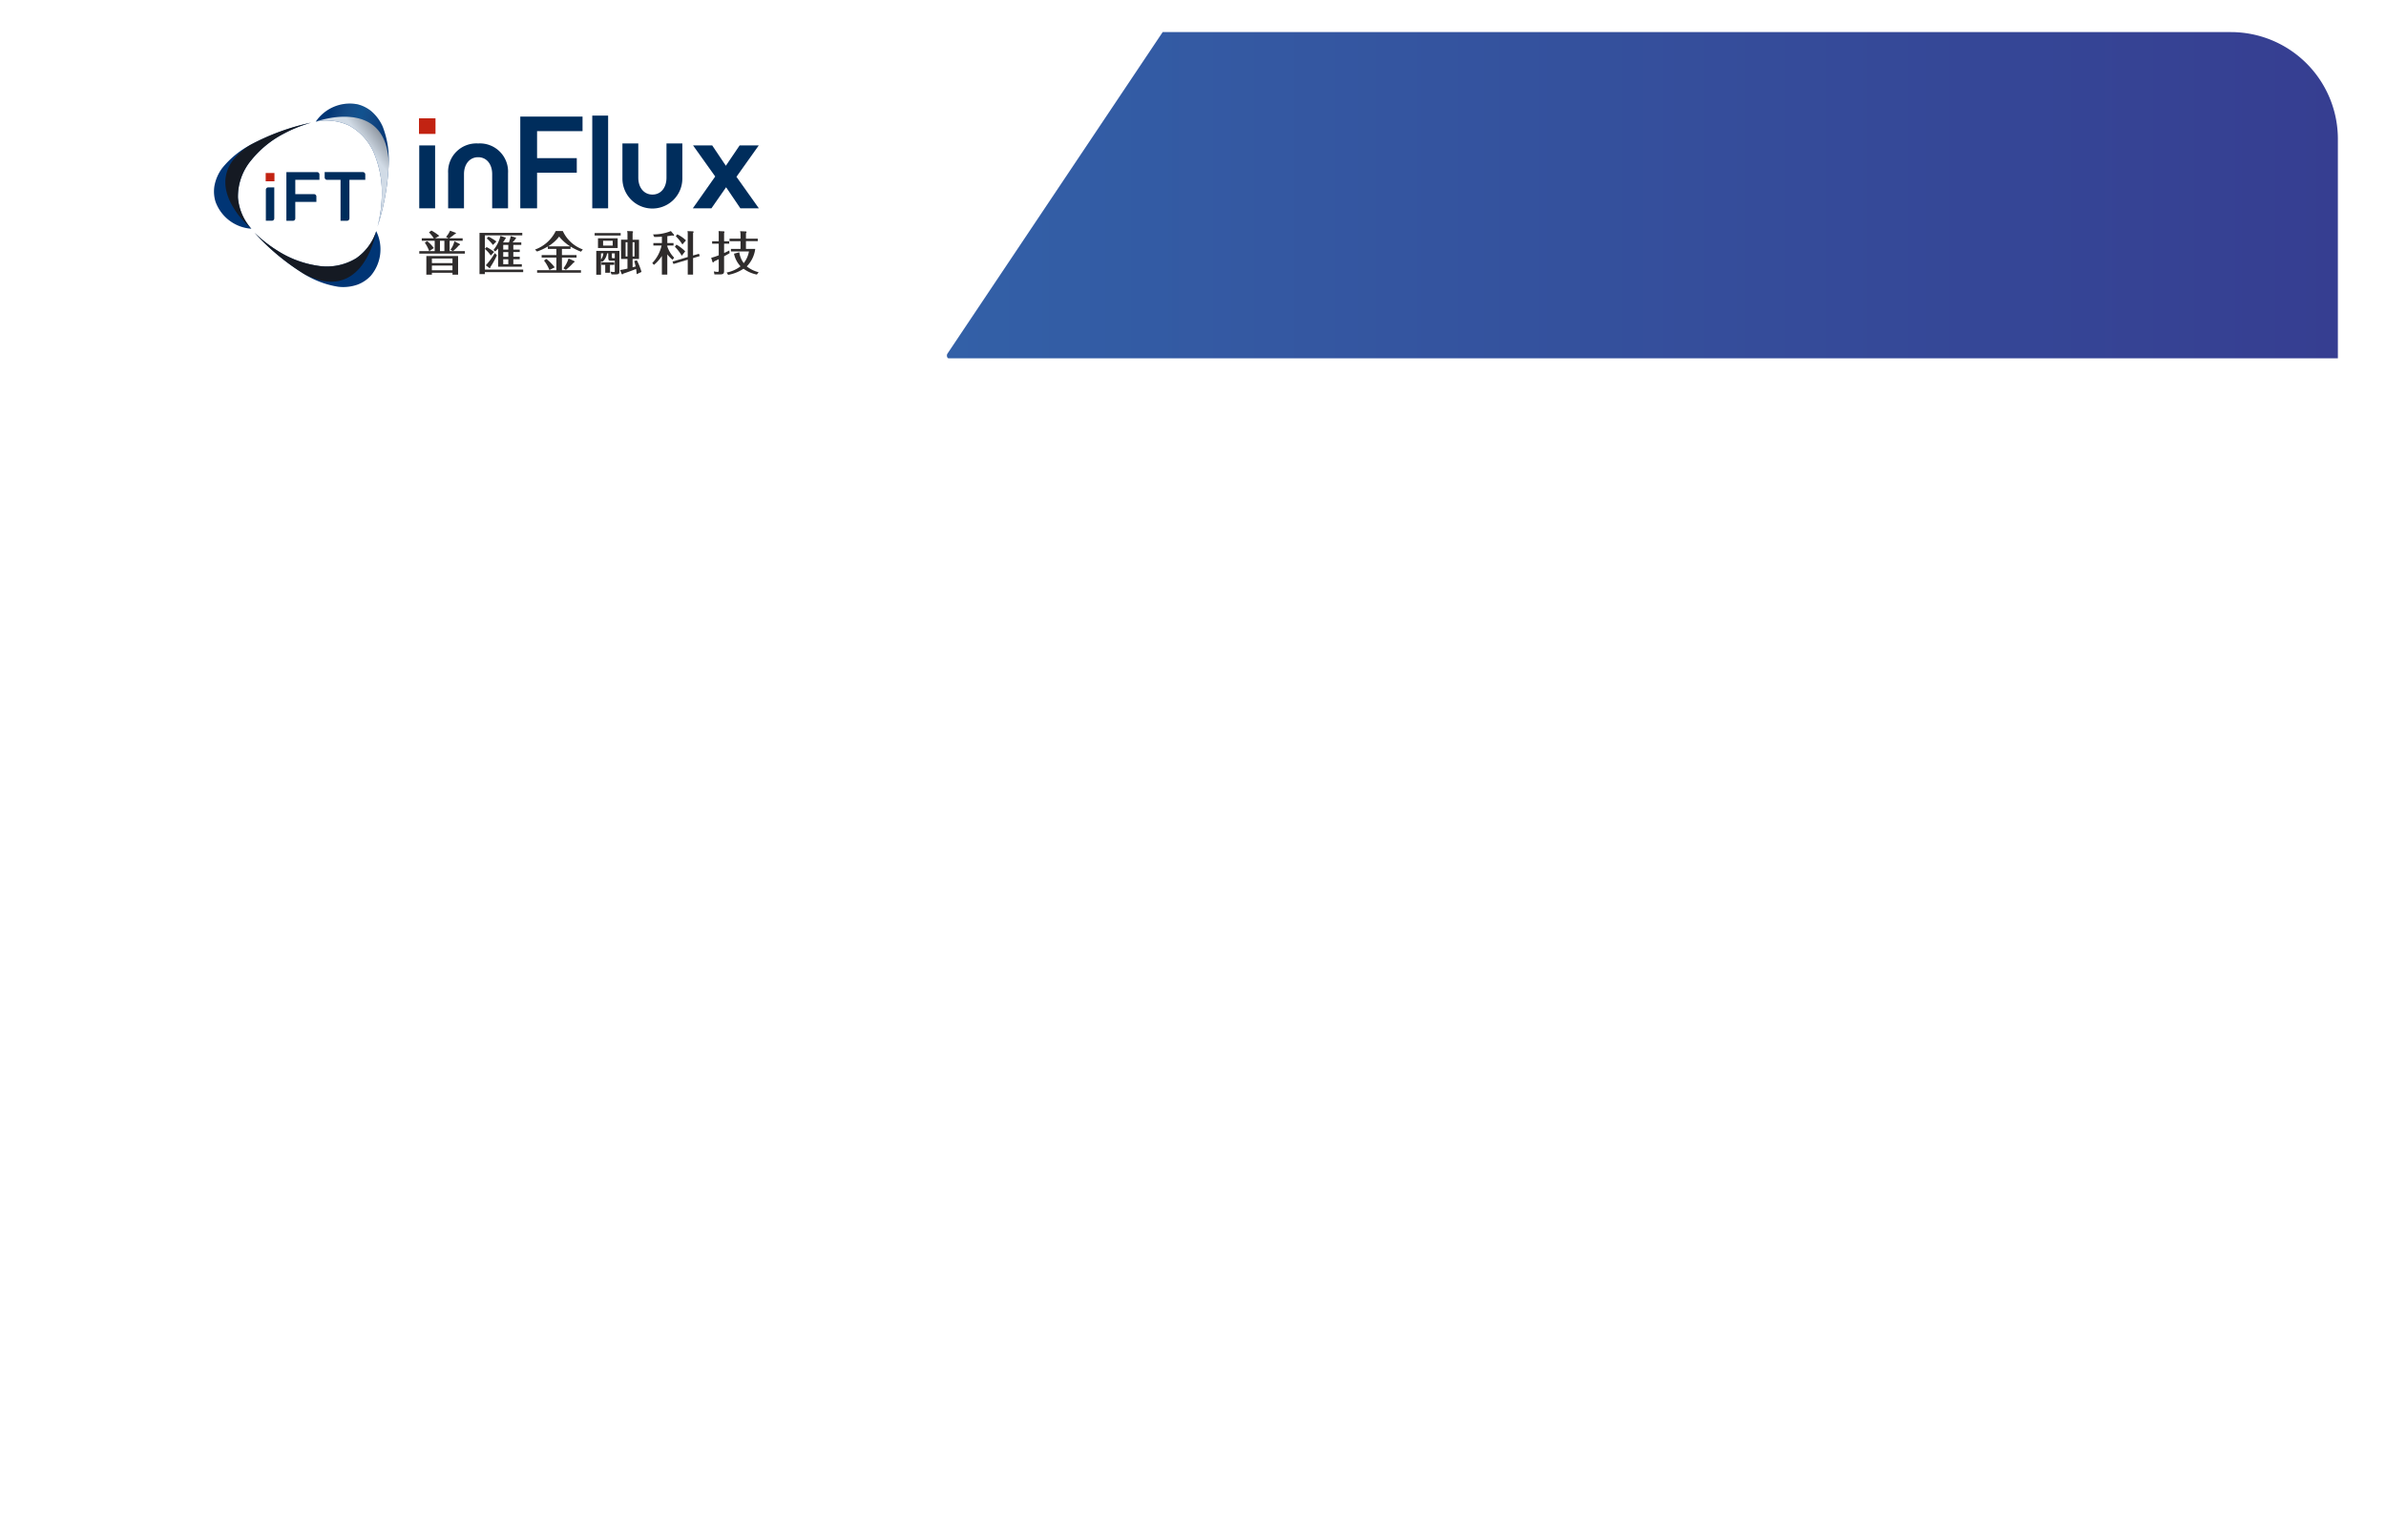 <svg xmlns="http://www.w3.org/2000/svg" xmlns:xlink="http://www.w3.org/1999/xlink" width="446" height="288" viewBox="0 0 446 288">
  <defs>
    <filter id="矩形_1429" x="0" y="0" width="446" height="288" filterUnits="userSpaceOnUse">
      <feOffset dy="3" input="SourceAlpha"/>
      <feGaussianBlur stdDeviation="3" result="blur"/>
      <feFlood flood-opacity="0.161"/>
      <feComposite operator="in" in2="blur"/>
      <feComposite in="SourceGraphic"/>
    </filter>
    <linearGradient id="linear-gradient" x2="1" gradientUnits="objectBoundingBox">
      <stop offset="0" stop-color="#3360a7"/>
      <stop offset="1" stop-color="#363e91"/>
    </linearGradient>
    <linearGradient id="linear-gradient-2" x1="0.585" y1="0.299" x2="0.905" y2="-0.141" gradientUnits="objectBoundingBox">
      <stop offset="0" stop-color="#fff"/>
      <stop offset="1" stop-color="#1a1311"/>
    </linearGradient>
    <linearGradient id="linear-gradient-3" x1="0.162" y1="0.368" x2="1.031" y2="0.562" gradientUnits="objectBoundingBox">
      <stop offset="0" stop-color="#fff" stop-opacity="0"/>
      <stop offset="0.092" stop-color="#d8f0fb" stop-opacity="0.227"/>
      <stop offset="0.233" stop-color="#a0dcf7" stop-opacity="0.557"/>
      <stop offset="0.35" stop-color="#76ccf3" stop-opacity="0.796"/>
      <stop offset="0.436" stop-color="#5dc3f1" stop-opacity="0.945"/>
      <stop offset="0.482" stop-color="#54c0f1"/>
      <stop offset="0.566" stop-color="#78cdf4" stop-opacity="0.784"/>
      <stop offset="0.683" stop-color="#a8def7" stop-opacity="0.51"/>
      <stop offset="0.789" stop-color="#cdecfa" stop-opacity="0.29"/>
      <stop offset="0.881" stop-color="#e8f6fd" stop-opacity="0.133"/>
      <stop offset="0.954" stop-color="#f8fcfe" stop-opacity="0.035"/>
      <stop offset="1" stop-color="#fff" stop-opacity="0"/>
    </linearGradient>
    <linearGradient id="linear-gradient-4" x1="-12.088" y1="75.691" x2="-11.896" y2="74.734" xlink:href="#linear-gradient-2"/>
    <linearGradient id="linear-gradient-5" x1="-20.47" y1="67.984" x2="-19.634" y2="68.189" xlink:href="#linear-gradient-3"/>
    <linearGradient id="linear-gradient-6" x1="31.674" y1="32.571" x2="31.946" y2="32.115" xlink:href="#linear-gradient-2"/>
    <linearGradient id="linear-gradient-7" x1="72.166" y1="40.736" x2="73.864" y2="40.873" xlink:href="#linear-gradient-3"/>
  </defs>
  <g id="组_4219" data-name="组 4219" transform="translate(-13226 -432)">
    <g transform="matrix(1, 0, 0, 1, 13226, 432)" filter="url(#矩形_1429)">
      <rect id="矩形_1429-2" data-name="矩形 1429" width="428" height="270" rx="20" transform="translate(9 6)" fill="#fff"/>
    </g>
    <path id="交叉_3" data-name="交叉 3" d="M151.24,61c-.307,0-.46-.554-.243-.878L191.225,0H390.9a20,20,0,0,1,20,20V61Z" transform="translate(13252.105 438)" fill="url(#linear-gradient)"/>
    <g id="组_4217" data-name="组 4217" transform="translate(13190.946 160.893)">
      <g id="组_4212" data-name="组 4212" transform="translate(75.054 290.436)">
        <g id="组_4206" data-name="组 4206" transform="translate(19.019)">
          <path id="路径_5589" data-name="路径 5589" d="M206.743,291.86a6.554,6.554,0,0,0-2.585-1.261,7.671,7.671,0,0,0-7.751,3.261h0a9.845,9.845,0,0,1,6.278.742,10.558,10.558,0,0,1,4.83,5.693,19.107,19.107,0,0,1,1.237,7.623c0,.081-.007.163-.01.245a24.81,24.81,0,0,1-.286,2.9q-.188,1.187-.5,2.406h0a43.02,43.02,0,0,0,2.1-11.978,17.125,17.125,0,0,0-1.119-6.68A8.007,8.007,0,0,0,206.743,291.86Z" transform="translate(-196.407 -290.436)" fill="#003575"/>
          <path id="路径_5590" data-name="路径 5590" d="M196.407,307.265h0a9.845,9.845,0,0,1,6.278.742,10.558,10.558,0,0,1,4.83,5.693,19.108,19.108,0,0,1,1.237,7.623c0,.081-.007.163-.01.245a24.811,24.811,0,0,1-.286,2.9q-.188,1.187-.5,2.406h0a43.019,43.019,0,0,0,2.1-11.978C209.5,302.395,196.407,307.265,196.407,307.265Z" transform="translate(-196.407 -303.84)" opacity="0.82" fill="url(#linear-gradient-2)" style="mix-blend-mode: multiply;isolation: isolate"/>
          <path id="路径_5591" data-name="路径 5591" d="M210.064,301.5a17.126,17.126,0,0,0-1.119-6.68,8.007,8.007,0,0,0-2.2-2.957,6.554,6.554,0,0,0-2.585-1.261,7.671,7.671,0,0,0-7.751,3.261S209.5,288.99,210.064,301.5Z" transform="translate(-196.408 -290.436)" opacity="0.21" fill="url(#linear-gradient-3)"/>
        </g>
        <g id="组_4207" data-name="组 4207" transform="translate(7.567 23.886)">
          <path id="路径_5592" data-name="路径 5592" d="M142.7,452.807a6.556,6.556,0,0,0,2.378-1.618,7.672,7.672,0,0,0,1.018-8.347h0a9.846,9.846,0,0,1-3.762,5.081,10.558,10.558,0,0,1-7.34,1.365,19.107,19.107,0,0,1-7.231-2.711c-.069-.042-.138-.087-.207-.13a24.787,24.787,0,0,1-2.379-1.691q-.937-.752-1.843-1.624h0a43.023,43.023,0,0,0,9.353,7.772,17.131,17.131,0,0,0,6.354,2.345A8.009,8.009,0,0,0,142.7,452.807Z" transform="translate(-123.337 -442.842)" fill="#003575"/>
          <path id="路径_5593" data-name="路径 5593" d="M146.1,442.842h0a9.846,9.846,0,0,1-3.762,5.081,10.558,10.558,0,0,1-7.34,1.365,19.107,19.107,0,0,1-7.231-2.711c-.069-.042-.138-.087-.207-.13a24.787,24.787,0,0,1-2.379-1.691q-.937-.752-1.843-1.624h0a43.023,43.023,0,0,0,9.353,7.772C143.826,456.624,146.1,442.842,146.1,442.842Z" transform="translate(-123.337 -442.842)" opacity="0.82" fill="url(#linear-gradient-4)" style="mix-blend-mode: multiply;isolation: isolate"/>
          <path id="路径_5594" data-name="路径 5594" d="M183.017,450.9a17.131,17.131,0,0,0,6.354,2.345,8.009,8.009,0,0,0,3.659-.443,6.556,6.556,0,0,0,2.378-1.618,7.671,7.671,0,0,0,1.018-8.347S194.153,456.624,183.017,450.9Z" transform="translate(-173.664 -442.842)" opacity="0.21" fill="url(#linear-gradient-5)"/>
        </g>
        <g id="组_4208" data-name="组 4208" transform="translate(0 3.599)">
          <path id="路径_5595" data-name="路径 5595" d="M75.126,325.3a6.557,6.557,0,0,0,.206,2.869,7.671,7.671,0,0,0,6.71,5.069h0a9.845,9.845,0,0,1-2.507-5.8,10.558,10.558,0,0,1,2.5-7.034,19.1,19.1,0,0,1,5.974-4.894c.071-.039.144-.076.216-.114a24.8,24.8,0,0,1,2.656-1.209q1.121-.433,2.33-.779h0a43.02,43.02,0,0,0-11.417,4.19,17.126,17.126,0,0,0-5.217,4.319A8.006,8.006,0,0,0,75.126,325.3Z" transform="translate(-75.054 -313.401)" fill="#003575"/>
          <path id="路径_5596" data-name="路径 5596" d="M93.463,333.236h0a9.845,9.845,0,0,1-2.507-5.8,10.558,10.558,0,0,1,2.5-7.034,19.1,19.1,0,0,1,5.974-4.894c.071-.039.144-.076.216-.114a24.8,24.8,0,0,1,2.656-1.209q1.121-.433,2.33-.779h0a43.02,43.02,0,0,0-11.417,4.19C82.683,324.353,93.463,333.236,93.463,333.236Z" transform="translate(-86.476 -313.401)" opacity="0.82" fill="url(#linear-gradient-6)" style="mix-blend-mode: multiply;isolation: isolate"/>
          <path id="路径_5597" data-name="路径 5597" d="M81.8,340.138a17.127,17.127,0,0,0-5.217,4.319,8.009,8.009,0,0,0-1.453,3.387,6.557,6.557,0,0,0,.206,2.869,7.671,7.671,0,0,0,6.71,5.069S71.261,346.9,81.8,340.138Z" transform="translate(-75.054 -335.948)" opacity="0.21" fill="url(#linear-gradient-7)"/>
        </g>
        <g id="组_4211" data-name="组 4211" transform="translate(9.663 12.844)">
          <g id="组_4209" data-name="组 4209" transform="translate(0 0.173)">
            <rect id="矩形_1424" data-name="矩形 1424" width="1.639" height="1.548" fill="#c22312"/>
            <path id="路径_5598" data-name="路径 5598" d="M137.371,390.656a.448.448,0,0,0-.457.439v5.8h1.117a.448.448,0,0,0,.457-.439v-5.8Z" transform="translate(-136.882 -387.966)" fill="#002d5c"/>
          </g>
          <g id="组_4210" data-name="组 4210" transform="translate(3.869)">
            <path id="路径_5599" data-name="路径 5599" d="M167.571,373.832v-1a.448.448,0,0,0-.457-.439h-5.722v9.106h1.219a.447.447,0,0,0,.446-.428s0-.006,0-.01,0-.006,0-.01v-3.09H167v-1s0-.006,0-.01,0-.006,0-.01a.447.447,0,0,0-.447-.429h-3.495v-2.68Z" transform="translate(-161.392 -372.388)" fill="#002d5c"/>
            <path id="路径_5600" data-name="路径 5600" d="M214.642,373.864v-1.009a.448.448,0,0,0-.457-.439h-7.135v1s0,.008,0,.012,0,.008,0,.012a.447.447,0,0,0,.449.426h2.518v.071h0v7.582H211.2l.023,0,.023,0a.446.446,0,0,0,.433-.434v-7.219Z" transform="translate(-199.894 -372.412)" fill="#002d5c"/>
          </g>
        </g>
      </g>
      <g id="组_4216" data-name="组 4216" transform="translate(113.372 292.721)">
        <g id="组_4213" data-name="组 4213" transform="translate(0.049 21.482)">
          <path id="路径_5601" data-name="路径 5601" d="M358.734,455.414l-.926-.459L357.8,455a4.207,4.207,0,0,1-.693,1.5l-.025.034.45.247.021.012.019-.015a7.94,7.94,0,0,0,1.093-1.072c.1-.032.2-.073.2-.155,0-.064-.071-.1-.124-.134l-.023.029h0Z" transform="translate(-351.246 -452.937)" fill="#2f2c2c"/>
          <path id="路径_5602" data-name="路径 5602" d="M328.311,476h1.04v-.358H333.2V476h1.049v-3.483h-5.934Zm1.04-2.163v-.852H333.2v.852Zm3.844.468v.878h-3.844V474.3Z" transform="translate(-326.986 -467.744)" fill="#2f2c2c"/>
          <path id="路径_5603" data-name="路径 5603" d="M325.535,444h2.438v-.468h-2.515a9.224,9.224,0,0,0,1.015-.759c.134-.04.24-.073.24-.182,0-.063-.079-.1-.153-.122l-.945-.354-.013.035a4.145,4.145,0,0,1-.7,1.089l-.032.035.464.259h-2.509l.786-.445-.037-.034a10.22,10.22,0,0,0-1.423-.958l-.021-.012-.448.346.045.047a7.363,7.363,0,0,1,.845,1.056h-2.242V444h2.419v1.944h-1.007l.807-.562.029-.02-.019-.03a5.99,5.99,0,0,0-1.2-1.242l-.021-.016-.441.279.022.032a6.594,6.594,0,0,1,.787,1.531l.012.027h-1.854v.459h8.528v-.459h-2.852Zm-.976,0v1.944h-.827V444Z" transform="translate(-319.859 -442.081)" fill="#2f2c2c"/>
          <path id="路径_5604" data-name="路径 5604" d="M413.743,454.291v-.468h-1.591v-.93h1.2v-.468h-1.2v-.878h1.2v-.459h-1.2v-.878h1.49v-.467h-1.636a5.745,5.745,0,0,0,.661-.8c0-.057-.04-.1-.119-.123l-.837-.245-.038-.011-.009.038a8.338,8.338,0,0,1-.339,1.142h-1.1c.228-.342.316-.484.417-.652a.188.188,0,0,0,.1-.141.152.152,0,0,0-.118-.14l-.886-.284-.008.042a6.315,6.315,0,0,1-1.263,2.553l-.02.027.317.29.025-.024c.139-.132.272-.264.517-.527v3.4Zm-3.477-3.2v-.878h.947v.878Zm0,1.337v-.878h.947v.878Zm0,1.4v-.93h.947v.93Z" transform="translate(-394.566 -447.516)" fill="#2f2c2c"/>
          <path id="路径_5605" data-name="路径 5605" d="M392.747,447.914l.02.019a6.235,6.235,0,0,1,1.061,1.181l.026.04.6-.637.028-.029-.031-.025a7.981,7.981,0,0,0-1.358-.878l-.024-.013-.324.328v-2.517h6.991v-.468h-7.995v7.712h1v-.376h7.165v-.467h-7.165Z" transform="translate(-380.477 -444.471)" fill="#2f2c2c"/>
          <path id="路径_5606" data-name="路径 5606" d="M402.154,450.259a9.523,9.523,0,0,0-1.423-.869l-.025-.012-.321.336.029.025a7.556,7.556,0,0,1,1.1,1.166l.026.034.649-.654Z" transform="translate(-387.766 -448.234)" fill="#2f2c2c"/>
          <path id="路径_5607" data-name="路径 5607" d="M400.911,469.049a13.409,13.409,0,0,1-1.632,2.211l-.03.03.614.472a.235.235,0,0,0,.133.06c.086,0,.092-.078.1-.186v-.012a14.38,14.38,0,0,0,1.213-2.176l.009-.021-.381-.422Z" transform="translate(-386.807 -464.785)" fill="#2f2c2c"/>
          <path id="路径_5608" data-name="路径 5608" d="M492.77,475.428l-.012.042a5.725,5.725,0,0,1-.924,1.771l-.023.032.438.274.022.014.02-.016a12.508,12.508,0,0,0,1.418-1.337l.019-.012c.154-.089.178-.1.178-.157a.168.168,0,0,0-.085-.121Z" transform="translate(-464.863 -470.202)" fill="#2f2c2c"/>
          <path id="路径_5609" data-name="路径 5609" d="M463.128,442.707l-.01-.022H461.8l-.01.021a6.958,6.958,0,0,1-3.818,3.434l-.051.023.372.343.023.013.021-.008a10.794,10.794,0,0,0,1.986-.928v.444h1.592v1.158h-2.75v.459h2.75v2.372h-3.6v.459h8.2v-.459h-3.56v-2.372h2.732v-.459h-2.732v-1.158h1.61V445.6a12.959,12.959,0,0,0,1.926.943l.025.01.343-.417-.044-.02A6.6,6.6,0,0,1,463.128,442.707Zm-2.764,2.853a7.281,7.281,0,0,0,2.07-1.834,8.569,8.569,0,0,0,2.072,1.834Z" transform="translate(-436.284 -442.59)" fill="#2f2c2c"/>
          <path id="路径_5610" data-name="路径 5610" d="M469.705,478.052l.985-.5-.026-.035a8.539,8.539,0,0,0-1.516-1.528l-.022-.016-.43.308.022.031a7.507,7.507,0,0,1,.951,1.657Z" transform="translate(-445.371 -470.66)" fill="#2f2c2c"/>
          <path id="路径_5611" data-name="路径 5611" d="M562.509,448.27l-.013-.028-.479.142.01.035c.11.4.148.554.241.986l-.563.153V448h1.2v-3.6h-1.2v-1.222a.657.657,0,0,0,.083-.235c0-.084-.073-.133-.193-.133l-.923-.028.013.048a1.846,1.846,0,0,1,.063.585v.985h-1.2V448h1.2V449.8c-.63.149-.951.2-1.32.26l-.065.011.285.69a.173.173,0,0,0,.135.11c.074,0,.146-.071.214-.145.826-.271,1.619-.562,2.36-.863.053.333.08.609.1.8,0,.05.009.092.013.127l.006.052.894-.421-.009-.03A11.57,11.57,0,0,0,562.509,448.27Zm-.805-.737v-2.661h.358v2.661Zm-.957-2.661v2.661H560.4v-2.661Z" transform="translate(-521.825 -442.676)" fill="#2f2c2c"/>
          <path id="路径_5612" data-name="路径 5612" d="M530.991,470.842h.884v-2.568l.219.193.024-.019a2.535,2.535,0,0,0,.892-1.6h.225v.758c0,.595.111.614.7.614h.515v1.851c0,.238,0,.269-.119.269a5.443,5.443,0,0,1-.629-.061l-.063-.009.2.511h.734c.718,0,.745-.139.745-.727v-3.672h-4.324Zm3.459-3.993v.9h-.258c-.285,0-.285-.013-.285-.225v-.679Zm-2.128,0a2.4,2.4,0,0,1-.447,1.163v-1.163Z" transform="translate(-497.902 -462.573)" fill="#2f2c2c"/>
          <path id="路径_5613" data-name="路径 5613" d="M539.557,480.152h-2.4v.459h.708v1.477h.893v-1.477h.8Z" transform="translate(-503.1 -474.186)" fill="#2f2c2c"/>
          <rect id="矩形_1425" data-name="矩形 1425" width="4.867" height="0.459" transform="translate(32.786 0.479)" fill="#2f2c2c"/>
          <path id="路径_5614" data-name="路径 5614" d="M536.725,453.2v-1.822h-3.68V453.2Zm-.93-1.354v.9H534v-.9Z" transform="translate(-499.634 -449.923)" fill="#2f2c2c"/>
          <path id="路径_5615" data-name="路径 5615" d="M626.006,460.974l.027.051.643-.831-.022-.023a7.982,7.982,0,0,0-1.579-1.212l-.029-.019-.279.369-.02.026.023.023A8.323,8.323,0,0,1,626.006,460.974Z" transform="translate(-576.965 -456.298)" fill="#2f2c2c"/>
          <path id="路径_5616" data-name="路径 5616" d="M627.069,448.492l.026.039.648-.735.023-.026-.025-.025a6.443,6.443,0,0,0-1.562-1.089l-.048-.025-.268.357.024.023A8.206,8.206,0,0,1,627.069,448.492Z" transform="translate(-577.906 -445.919)" fill="#2f2c2c"/>
          <path id="路径_5617" data-name="路径 5617" d="M601.889,447.708l-.023-.024a5.319,5.319,0,0,1-1.258-2.077v-.176h1.159v-.459h-1.159V443.68l.033,0c.165-.019.471-.055.892-.13a.581.581,0,0,0,.206.051c.116,0,.129-.075.129-.107a.248.248,0,0,0-.073-.147l-.526-.618-.027.017a8.632,8.632,0,0,1-3.247.606h-.057l.218.463.01.021h.024c.421,0,.895-.02,1.407-.058v1.2H598v.459h1.535a6.929,6.929,0,0,1-1.718,3.249l-.025.025.315.341.028-.024a7.151,7.151,0,0,0,1.456-1.649v3.494h1.012v-3.787a6.2,6.2,0,0,0,.95.982l.029.025Z" transform="translate(-554.237 -442.624)" fill="#2f2c2c"/>
          <path id="路径_5618" data-name="路径 5618" d="M625.774,447.394V443.2a.4.4,0,0,0,.1-.206c0-.114-.128-.116-.172-.116h0l-.929-.035h-.047l.013.065a1.937,1.937,0,0,1,.041.5v4.28l-2.806.831-.038.012.174.454,2.671-.8v2.784h.994v-3.086l1.252-.37-.153-.437Z" transform="translate(-574.592 -442.724)" fill="#2f2c2c"/>
          <path id="路径_5619" data-name="路径 5619" d="M671.506,446.915l-.065-.505-.047.025c-.4.212-.536.273-.894.435l-.027.013v-1.74h.957v-.459h-.957v-1.527a.584.584,0,0,0,.073-.21c0-.071-.065-.116-.164-.116l-.946-.045.006.044a4.955,4.955,0,0,1,.027.633v1.221h-1.233v.459h1.233v2.174l-.118.043a11.461,11.461,0,0,1-1.252.409l-.039.009.241.76a.13.13,0,0,0,.11.108c.066,0,.129-.062.185-.184.34-.158.448-.212.68-.327l.193-.1v2.028c0,.276-.009.348-.239.348a3.7,3.7,0,0,1-.619-.078l-.053-.01.108.564h1.005c.8,0,.8-.249.8-.85V447.5c.284-.152.661-.366,1.012-.576Z" transform="translate(-613.489 -442.674)" fill="#2f2c2c"/>
          <path id="路径_5620" data-name="路径 5620" d="M692.4,450.553a5.8,5.8,0,0,1-2.165-1.077,5.666,5.666,0,0,0,1.575-3.225l.005-.042h-1.734v-1.446h2.208V444.3h-2.208v-1.016l.018-.022a.3.3,0,0,0,.092-.192.131.131,0,0,0-.146-.125l-1.059-.045.019.09a2.252,2.252,0,0,1,.063.508v.8h-2.052v.468h2.052v1.446h-1.794v.467h3.369a4.893,4.893,0,0,1-.977,2.192,4.3,4.3,0,0,1-.819-1.989l-.006-.042-.994.264.007.034a4.876,4.876,0,0,0,1.214,2.323,6.267,6.267,0,0,1-2.547,1.156l-.052.012.282.433.025-.005a7.523,7.523,0,0,0,2.852-1.143A6.151,6.151,0,0,0,692.1,451l.023,0,.331-.437Z" transform="translate(-629.012 -442.767)" fill="#2f2c2c"/>
        </g>
        <g id="组_4215" data-name="组 4215" transform="translate(0 0)">
          <g id="组_4214" data-name="组 4214" transform="translate(0 0.51)">
            <rect id="矩形_1426" data-name="矩形 1426" width="3.087" height="2.915" fill="#c22312"/>
            <rect id="矩形_1427" data-name="矩形 1427" width="2.965" height="11.76" transform="translate(0.049 5.067)" fill="#002d5c"/>
          </g>
          <path id="路径_5621" data-name="路径 5621" d="M440.362,323.354H443.5v-6.664h7.424v-2.72H443.5v-5.047H452V306.2H440.362Z" transform="translate(-421.427 -306.016)" fill="#002d5c"/>
          <rect id="矩形_1428" data-name="矩形 1428" width="2.965" height="17.337" transform="translate(32.39)" fill="#002d5c"/>
          <path id="路径_5622" data-name="路径 5622" d="M570.435,344.646c0,1.886-1.053,3.16-2.621,3.16s-2.647-1.274-2.647-3.16v-6.395H562.2v6.566a5.6,5.6,0,0,0,11.2,0v-6.566h-2.964Z" transform="translate(-524.172 -333.042)" fill="#002d5c"/>
          <path id="路径_5623" data-name="路径 5623" d="M359.927,338.251a5.286,5.286,0,0,0-5.611,5.562v6.566h2.964v-6.395c0-1.887,1.078-3.161,2.646-3.161s2.622,1.274,2.622,3.161v6.395h2.964v-6.566A5.266,5.266,0,0,0,359.927,338.251Z" transform="translate(-348.867 -333.042)" fill="#002d5c"/>
          <path id="路径_5624" data-name="路径 5624" d="M658.478,340.6H654.9l-2.572,3.8-2.548-3.8H646.2l4.141,5.807-4.19,5.954h3.479l2.744-3.945,2.671,3.945H658.5l-4.19-5.9Z" transform="translate(-594.967 -335.021)" fill="#002d5c"/>
        </g>
      </g>
    </g>
  </g>
</svg>
